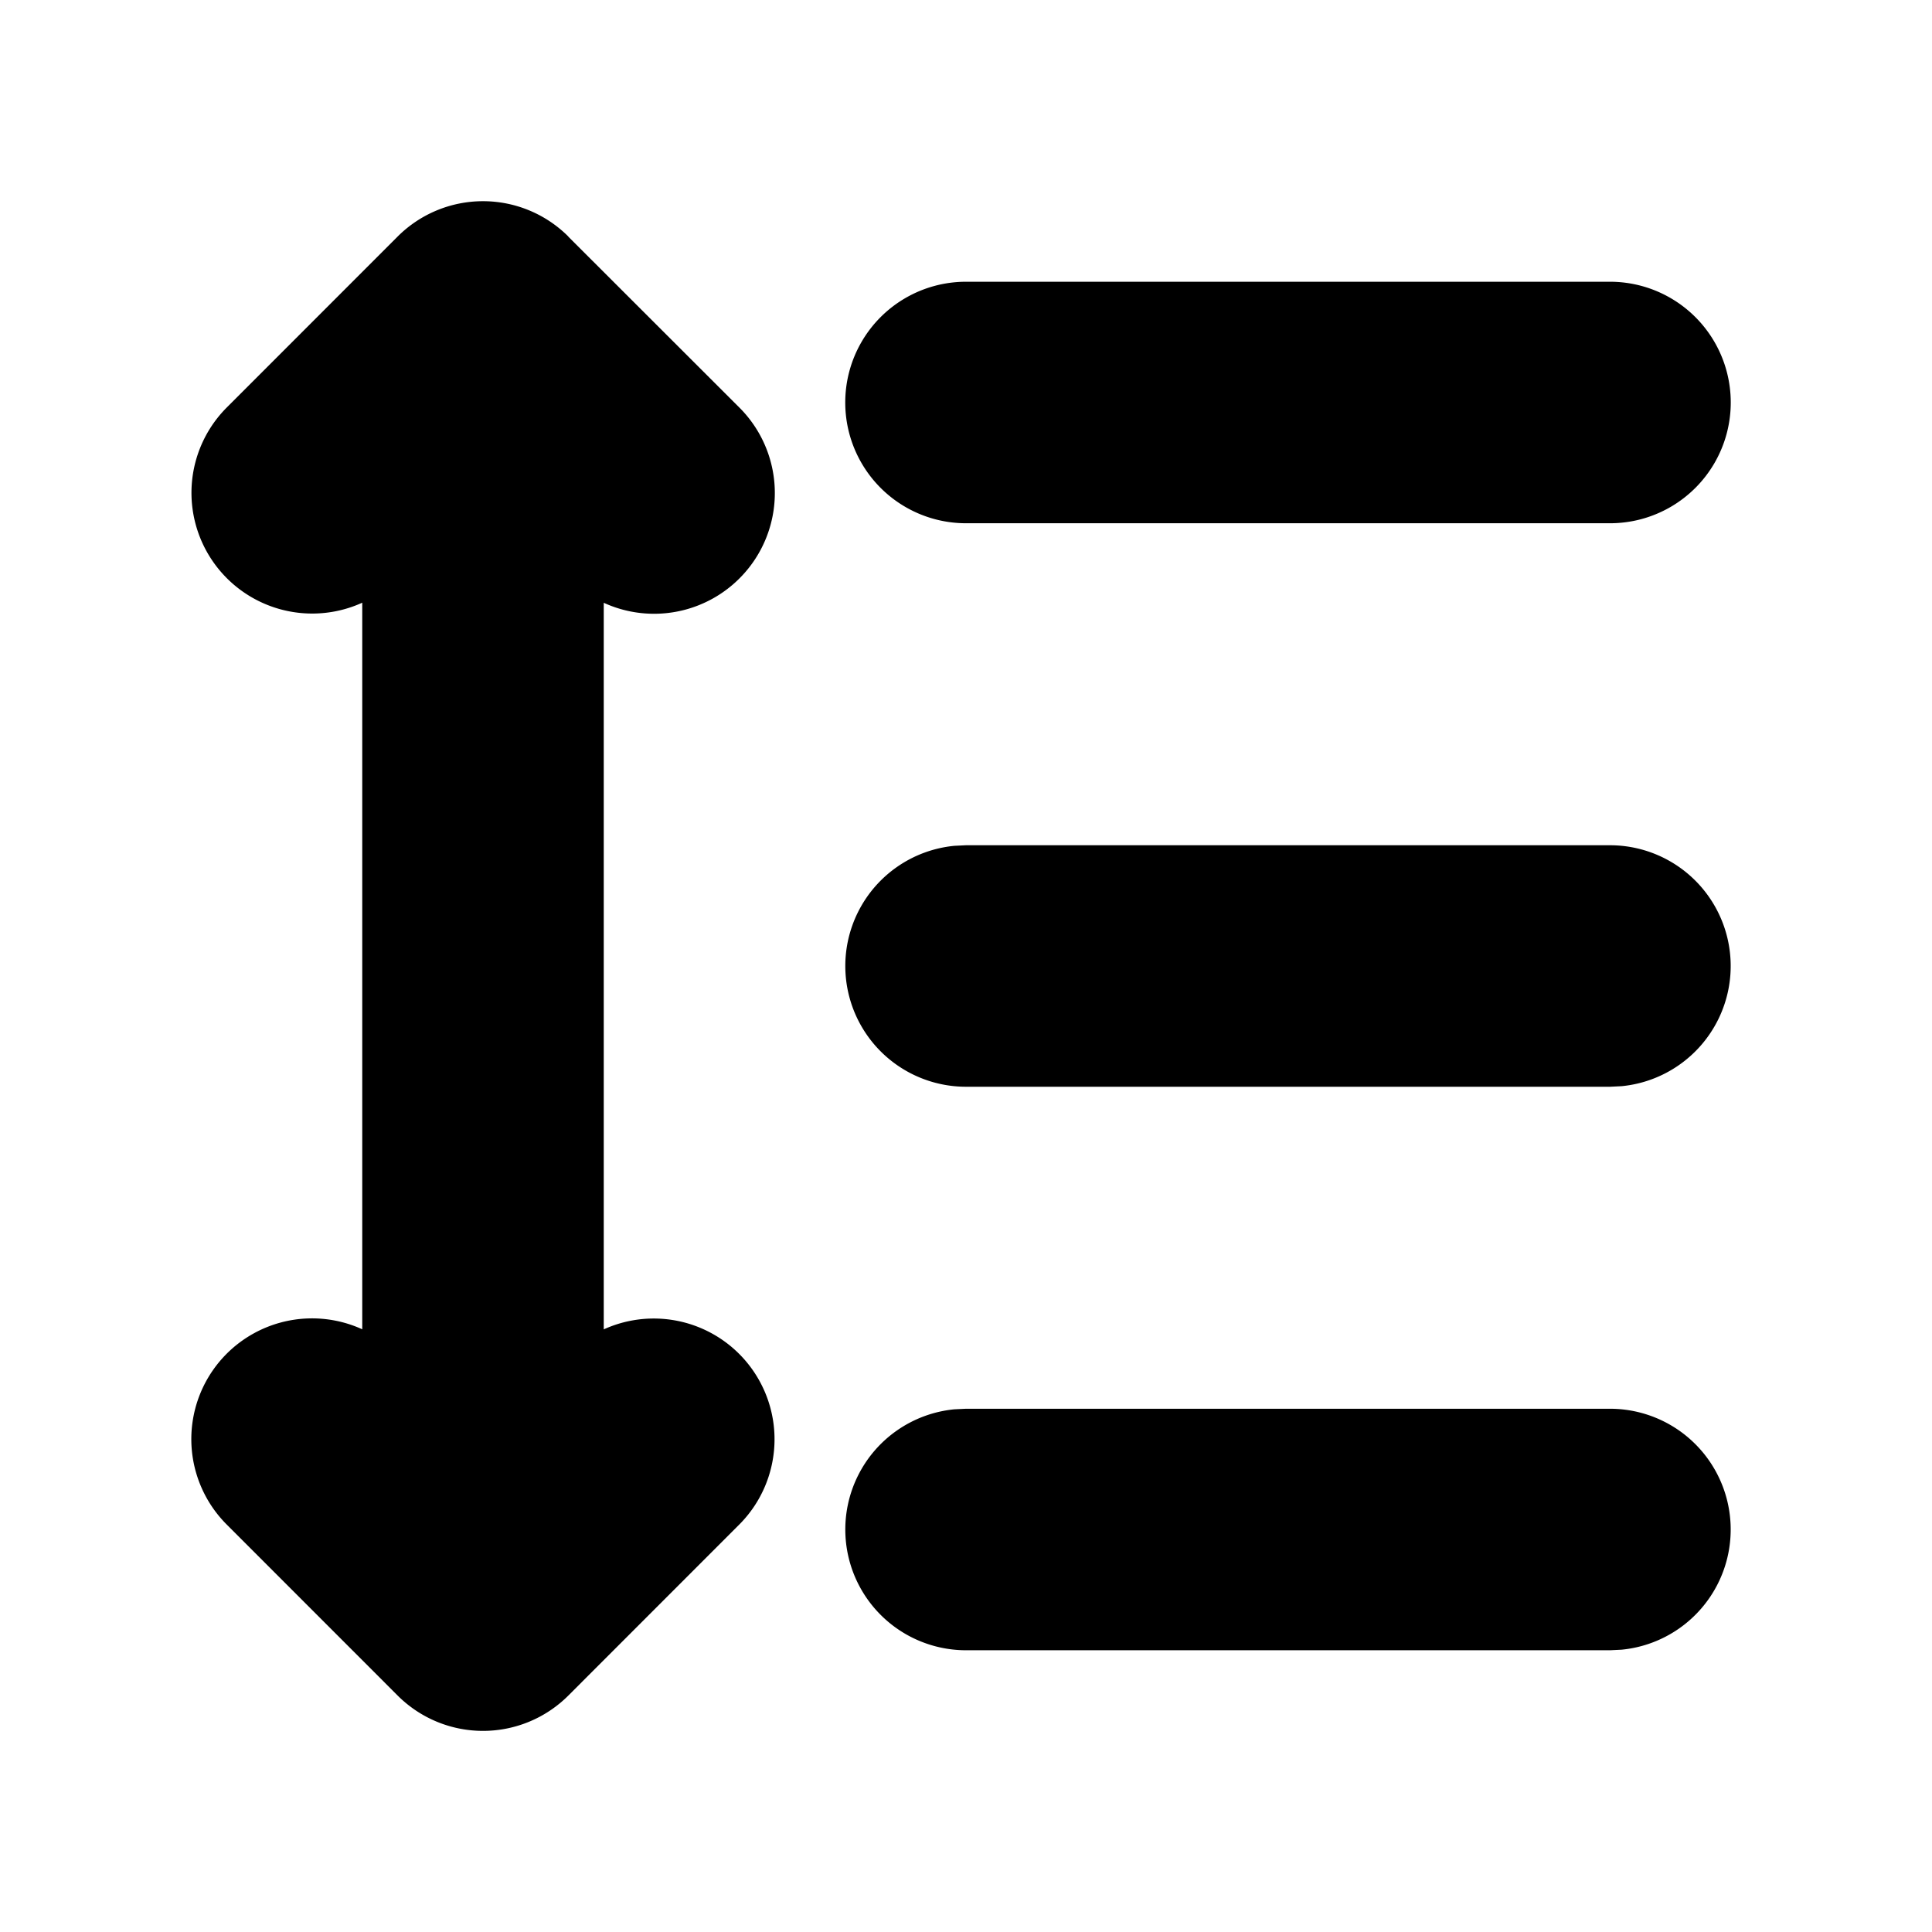 <svg xmlns="http://www.w3.org/2000/svg" width="24" height="24">
  <defs/>
  <path  d="M7.06,2.94 L9.182,5.06 A1.5 1.5 0 0 1 7.5,7.488 L7.5,16.514 A1.5 1.5 0 0 1 9.182,18.94 L7.061,21.062 A1.5 1.5 0 0 1 4.939,21.062 L2.818,18.94 A1.5 1.5 0 0 1 4.5,16.513 L4.5,7.487 A1.5 1.5 0 0 1 2.818,5.061 L4.939,2.939 A1.5 1.5 0 0 1 7.061,2.939 Z M20,17.5 A1.5 1.5 0 0 1 20.144,20.493 L20,20.5 L12,20.5 A1.5 1.5 0 0 1 11.856,17.507 L12,17.5 Z M20,10.5 A1.5 1.5 0 0 1 20.144,13.493 L20,13.5 L12,13.5 A1.5 1.5 0 0 1 11.856,10.507 L12,10.5 Z M20,3.5 A1.5 1.5 0 0 1 20,6.5 L12,6.5 A1.5 1.5 0 0 1 12,3.5 Z"/>
</svg>

